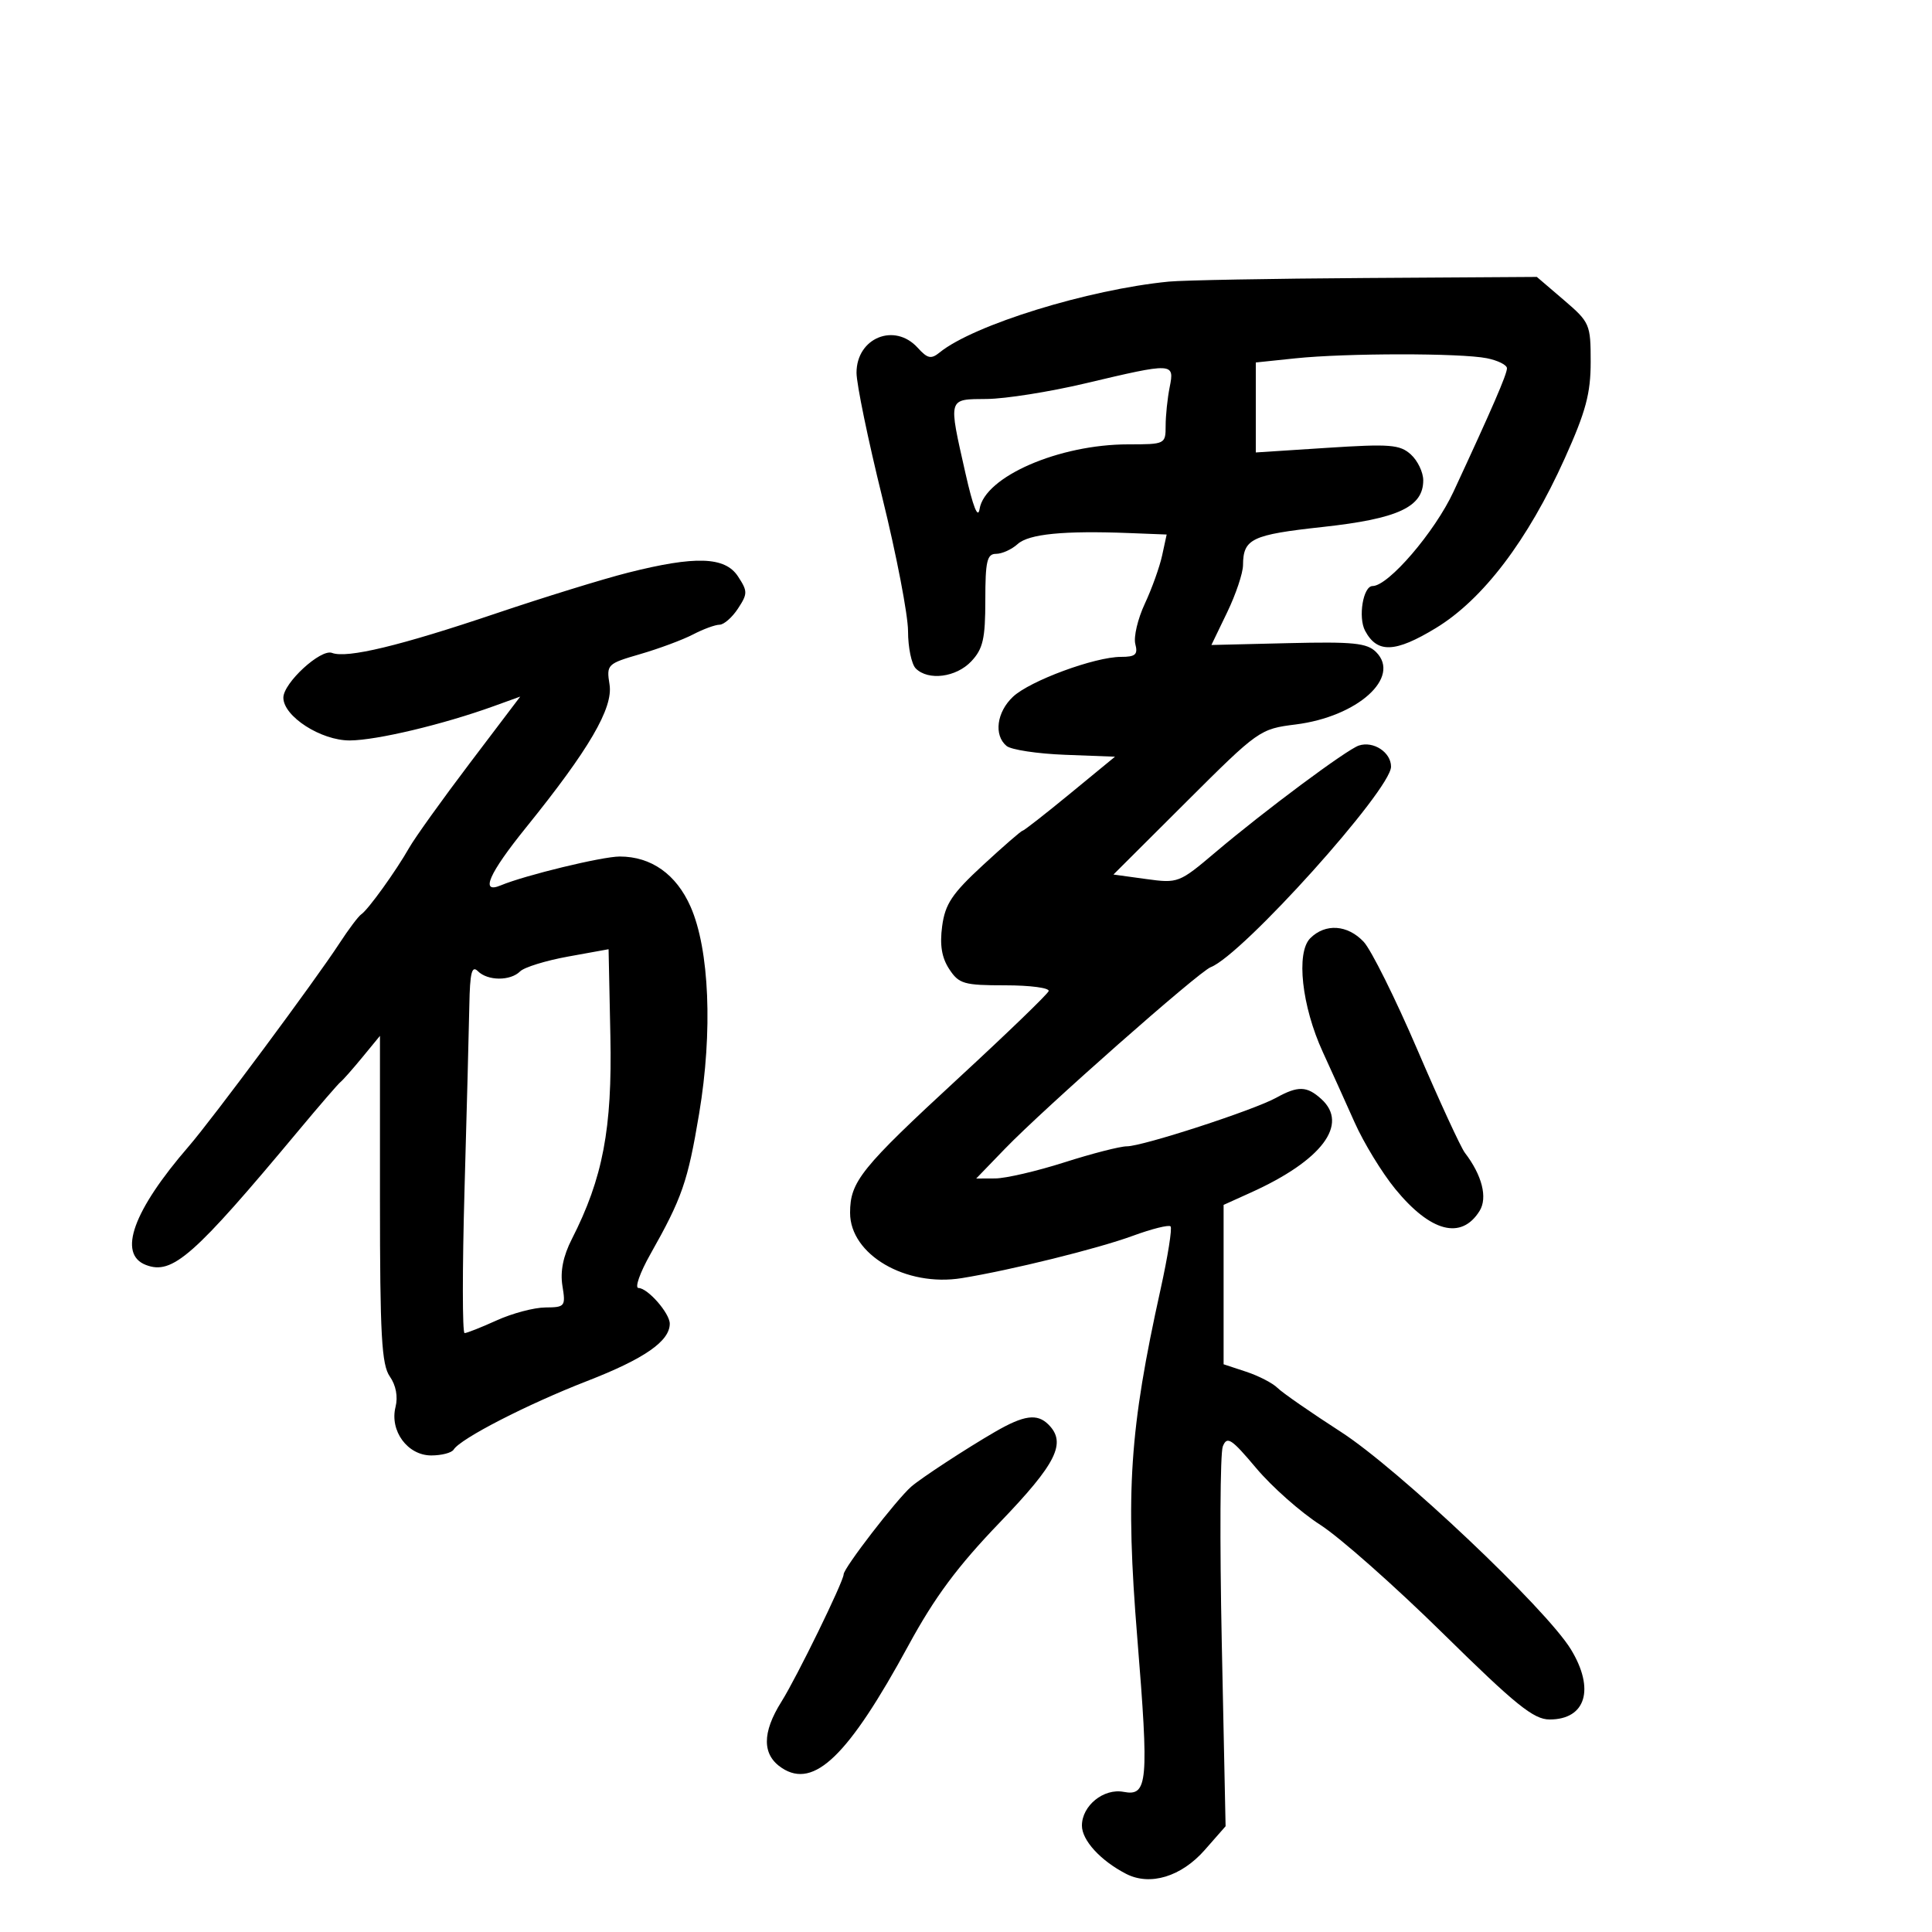 <svg xmlns="http://www.w3.org/2000/svg" width="300" height="300" viewBox="0 0 300 300" version="1.1">
	<path d="M 181.500 43.727 C 168.974 44.949, 151.176 50.450, 145.912 54.726 C 144.584 55.805, 144.027 55.688, 142.507 54.008 C 138.915 50.039, 133 52.451, 133 57.886 C 133 59.627, 134.800 68.339, 137 77.246 C 139.200 86.154, 141 95.502, 141 98.021 C 141 100.539, 141.540 103.140, 142.200 103.800 C 144.142 105.742, 148.480 105.182, 150.826 102.686 C 152.642 100.753, 153 99.187, 153 93.186 C 153 87.138, 153.265 86, 154.671 86 C 155.590 86, 157.098 85.317, 158.021 84.481 C 159.753 82.913, 165.186 82.377, 175.329 82.773 L 181.159 83 180.455 86.250 C 180.068 88.037, 178.856 91.417, 177.761 93.759 C 176.667 96.101, 176.006 98.914, 176.292 100.009 C 176.719 101.641, 176.316 102, 174.063 102 C 169.993 102, 159.933 105.714, 157.298 108.190 C 154.760 110.574, 154.290 114.166, 156.297 115.832 C 157.011 116.424, 161.092 117.042, 165.366 117.204 L 173.137 117.500 166.140 123.250 C 162.292 126.412, 158.979 129, 158.778 129 C 158.577 129, 155.811 131.401, 152.633 134.336 C 147.832 138.768, 146.760 140.372, 146.298 143.814 C 145.906 146.739, 146.228 148.699, 147.394 150.479 C 148.902 152.780, 149.663 153, 156.106 153 C 159.990 153, 163.017 153.405, 162.833 153.901 C 162.650 154.397, 156.379 160.448, 148.899 167.350 C 133.679 181.390, 132 183.475, 132 188.328 C 132 194.820, 140.662 199.881, 149.352 198.466 C 157.020 197.218, 170.456 193.895, 175.882 191.904 C 178.841 190.818, 181.488 190.155, 181.763 190.430 C 182.038 190.705, 181.339 195.108, 180.209 200.215 C 175.396 221.981, 174.752 231.609, 176.594 254.282 C 178.423 276.793, 178.232 278.958, 174.480 278.241 C 171.381 277.648, 168 280.382, 168 283.481 C 168 285.762, 170.890 288.919, 174.855 290.967 C 178.575 292.888, 183.428 291.416, 187.078 287.258 L 190.309 283.578 189.716 255.039 C 189.389 239.343, 189.462 225.646, 189.876 224.601 C 190.535 222.944, 191.194 223.373, 195.065 227.974 C 197.504 230.873, 201.975 234.830, 205 236.768 C 208.025 238.705, 216.607 246.300, 224.072 253.645 C 235.365 264.757, 238.144 267, 240.622 267 C 246.252 267, 247.686 262.278, 243.929 256.114 C 240.076 249.796, 217.136 228.099, 208.238 222.359 C 203.555 219.338, 199.115 216.258, 198.371 215.514 C 197.627 214.770, 195.439 213.640, 193.509 213.003 L 190 211.845 190 199.469 L 190 187.094 194.250 185.172 C 205.273 180.189, 209.499 174.571, 205.171 170.655 C 202.922 168.619, 201.564 168.583, 198.154 170.466 C 194.665 172.393, 177.420 178, 174.981 178 C 173.933 178, 169.572 179.119, 165.288 180.487 C 161.005 181.855, 156.169 182.980, 154.542 182.987 L 151.584 183 156.042 178.384 C 162.108 172.104, 186.139 150.897, 188 150.182 C 192.918 148.293, 216 122.625, 216 119.045 C 216 116.815, 213.259 115.018, 211 115.768 C 209.112 116.395, 196.332 125.906, 188.755 132.324 C 183.100 137.113, 182.931 137.178, 177.952 136.493 L 172.894 135.798 184.224 124.499 C 195.399 113.355, 195.632 113.190, 201.183 112.496 C 210.804 111.294, 217.605 105.177, 213.682 101.254 C 212.270 99.841, 210.150 99.626, 200.058 99.867 L 188.106 100.154 190.553 95.082 C 191.899 92.292, 193.007 88.995, 193.015 87.755 C 193.043 83.655, 194.341 83.034, 205.396 81.827 C 217.085 80.550, 221 78.733, 221 74.582 C 221 73.333, 220.133 71.525, 219.073 70.566 C 217.374 69.029, 215.833 68.907, 206.073 69.540 L 195 70.257 195 63.271 L 195 56.285 201.147 55.642 C 208.998 54.822, 226.807 54.811, 230.875 55.625 C 232.594 55.969, 234 56.672, 234 57.187 C 234 58.122, 231.715 63.397, 225.703 76.342 C 222.798 82.596, 215.590 91, 213.131 91 C 211.666 91, 210.857 95.864, 211.975 97.953 C 213.858 101.472, 216.639 101.364, 222.956 97.527 C 230.273 93.082, 237.244 83.904, 242.984 71.156 C 246.244 63.914, 247 61.099, 247 56.196 C 247 50.343, 246.870 50.045, 242.820 46.578 L 238.640 43 212.070 43.168 C 197.457 43.261, 183.700 43.512, 181.500 43.727 M 168.500 59.536 C 163 60.838, 156.137 61.925, 153.250 61.952 C 147.129 62.008, 147.241 61.622, 149.918 73.500 C 151.094 78.717, 151.856 80.642, 152.110 79.034 C 152.903 74.020, 164.444 69, 175.182 69 C 180.924 69, 181 68.962, 181 66.125 C 181 64.544, 181.281 61.844, 181.625 60.125 C 182.391 56.294, 182.222 56.287, 168.500 59.536 M 97.500 88.930 C 93.650 89.904, 84.425 92.752, 77 95.259 C 62.123 100.283, 53.867 102.270, 51.557 101.383 C 49.806 100.711, 44 106.052, 44 108.334 C 44 111.237, 49.853 115.002, 54.327 114.976 C 58.489 114.953, 68.792 112.500, 76.642 109.662 L 80.783 108.165 72.973 118.474 C 68.678 124.144, 64.433 130.069, 63.539 131.641 C 61.480 135.265, 57.149 141.280, 56.100 141.972 C 55.659 142.262, 54.127 144.300, 52.694 146.500 C 48.950 152.248, 32.985 173.752, 29.309 178 C 20.675 187.976, 18.237 194.726, 22.657 196.422 C 26.771 198, 30.051 195.112, 46.371 175.541 C 49.600 171.668, 52.532 168.275, 52.887 168 C 53.242 167.725, 54.762 166.003, 56.266 164.173 L 59 160.847 59 186.201 C 59 207.333, 59.255 211.918, 60.529 213.738 C 61.485 215.102, 61.818 216.876, 61.419 218.468 C 60.484 222.190, 63.289 226, 66.964 226 C 68.569 226, 70.134 225.593, 70.441 225.095 C 71.497 223.387, 81.877 218.054, 91.184 214.438 C 100.063 210.988, 104 208.256, 104 205.542 C 104 203.914, 100.572 200, 99.146 200 C 98.531 200, 99.360 197.637, 100.990 194.750 C 105.923 186.008, 106.793 183.498, 108.563 172.916 C 110.692 160.182, 110.161 147.412, 107.225 140.775 C 105 135.746, 101.118 133, 96.232 133 C 93.514 133, 81.510 135.911, 77.750 137.483 C 74.506 138.838, 75.897 135.659, 81.679 128.500 C 91.469 116.379, 95.227 109.947, 94.649 106.300 C 94.155 103.181, 94.275 103.062, 99.434 101.562 C 102.344 100.716, 106.024 99.346, 107.612 98.518 C 109.201 97.690, 111.052 97.010, 111.727 97.006 C 112.402 97.003, 113.691 95.875, 114.592 94.500 C 116.109 92.184, 116.109 91.816, 114.592 89.500 C 112.581 86.431, 107.986 86.278, 97.500 88.930 M 203.456 145.687 C 201.219 147.923, 202.137 156.241, 205.404 163.357 C 206.703 166.186, 208.925 171.102, 210.342 174.282 C 211.759 177.462, 214.604 182.121, 216.664 184.635 C 222.146 191.325, 226.916 192.567, 229.744 188.039 C 231.024 185.988, 230.143 182.496, 227.463 179 C 226.831 178.175, 223.512 170.975, 220.089 163 C 216.665 155.025, 212.916 147.488, 211.758 146.250 C 209.259 143.580, 205.797 143.346, 203.456 145.687 M 88.214 148.534 C 84.757 149.160, 81.404 150.196, 80.764 150.836 C 79.253 152.347, 75.728 152.328, 74.200 150.800 C 73.267 149.867, 72.973 151.033, 72.880 156.050 C 72.814 159.597, 72.477 172.513, 72.130 184.752 C 71.784 196.990, 71.788 207.002, 72.141 207.002 C 72.493 207.001, 74.743 206.110, 77.141 205.022 C 79.538 203.934, 82.934 203.034, 84.687 203.022 C 87.738 203.001, 87.851 202.858, 87.333 199.664 C 86.969 197.420, 87.447 195.045, 88.795 192.402 C 93.610 182.963, 95.076 175.253, 94.780 160.921 L 94.500 147.396 88.214 148.534 M 154.500 222.341 C 150.045 224.921, 143.037 229.504, 141.500 230.843 C 139.215 232.833, 131 243.488, 131 244.462 C 131 245.549, 123.727 260.440, 121.345 264.230 C 118.299 269.076, 118.325 272.512, 121.424 274.542 C 126.415 277.812, 131.742 272.647, 141.064 255.500 C 145.141 248, 148.687 243.226, 155.250 236.402 C 164.065 227.237, 165.648 224.048, 162.800 221.200 C 161.051 219.451, 159.003 219.733, 154.500 222.341" stroke="none" fill="black" fill-rule="evenodd"/>
</svg>